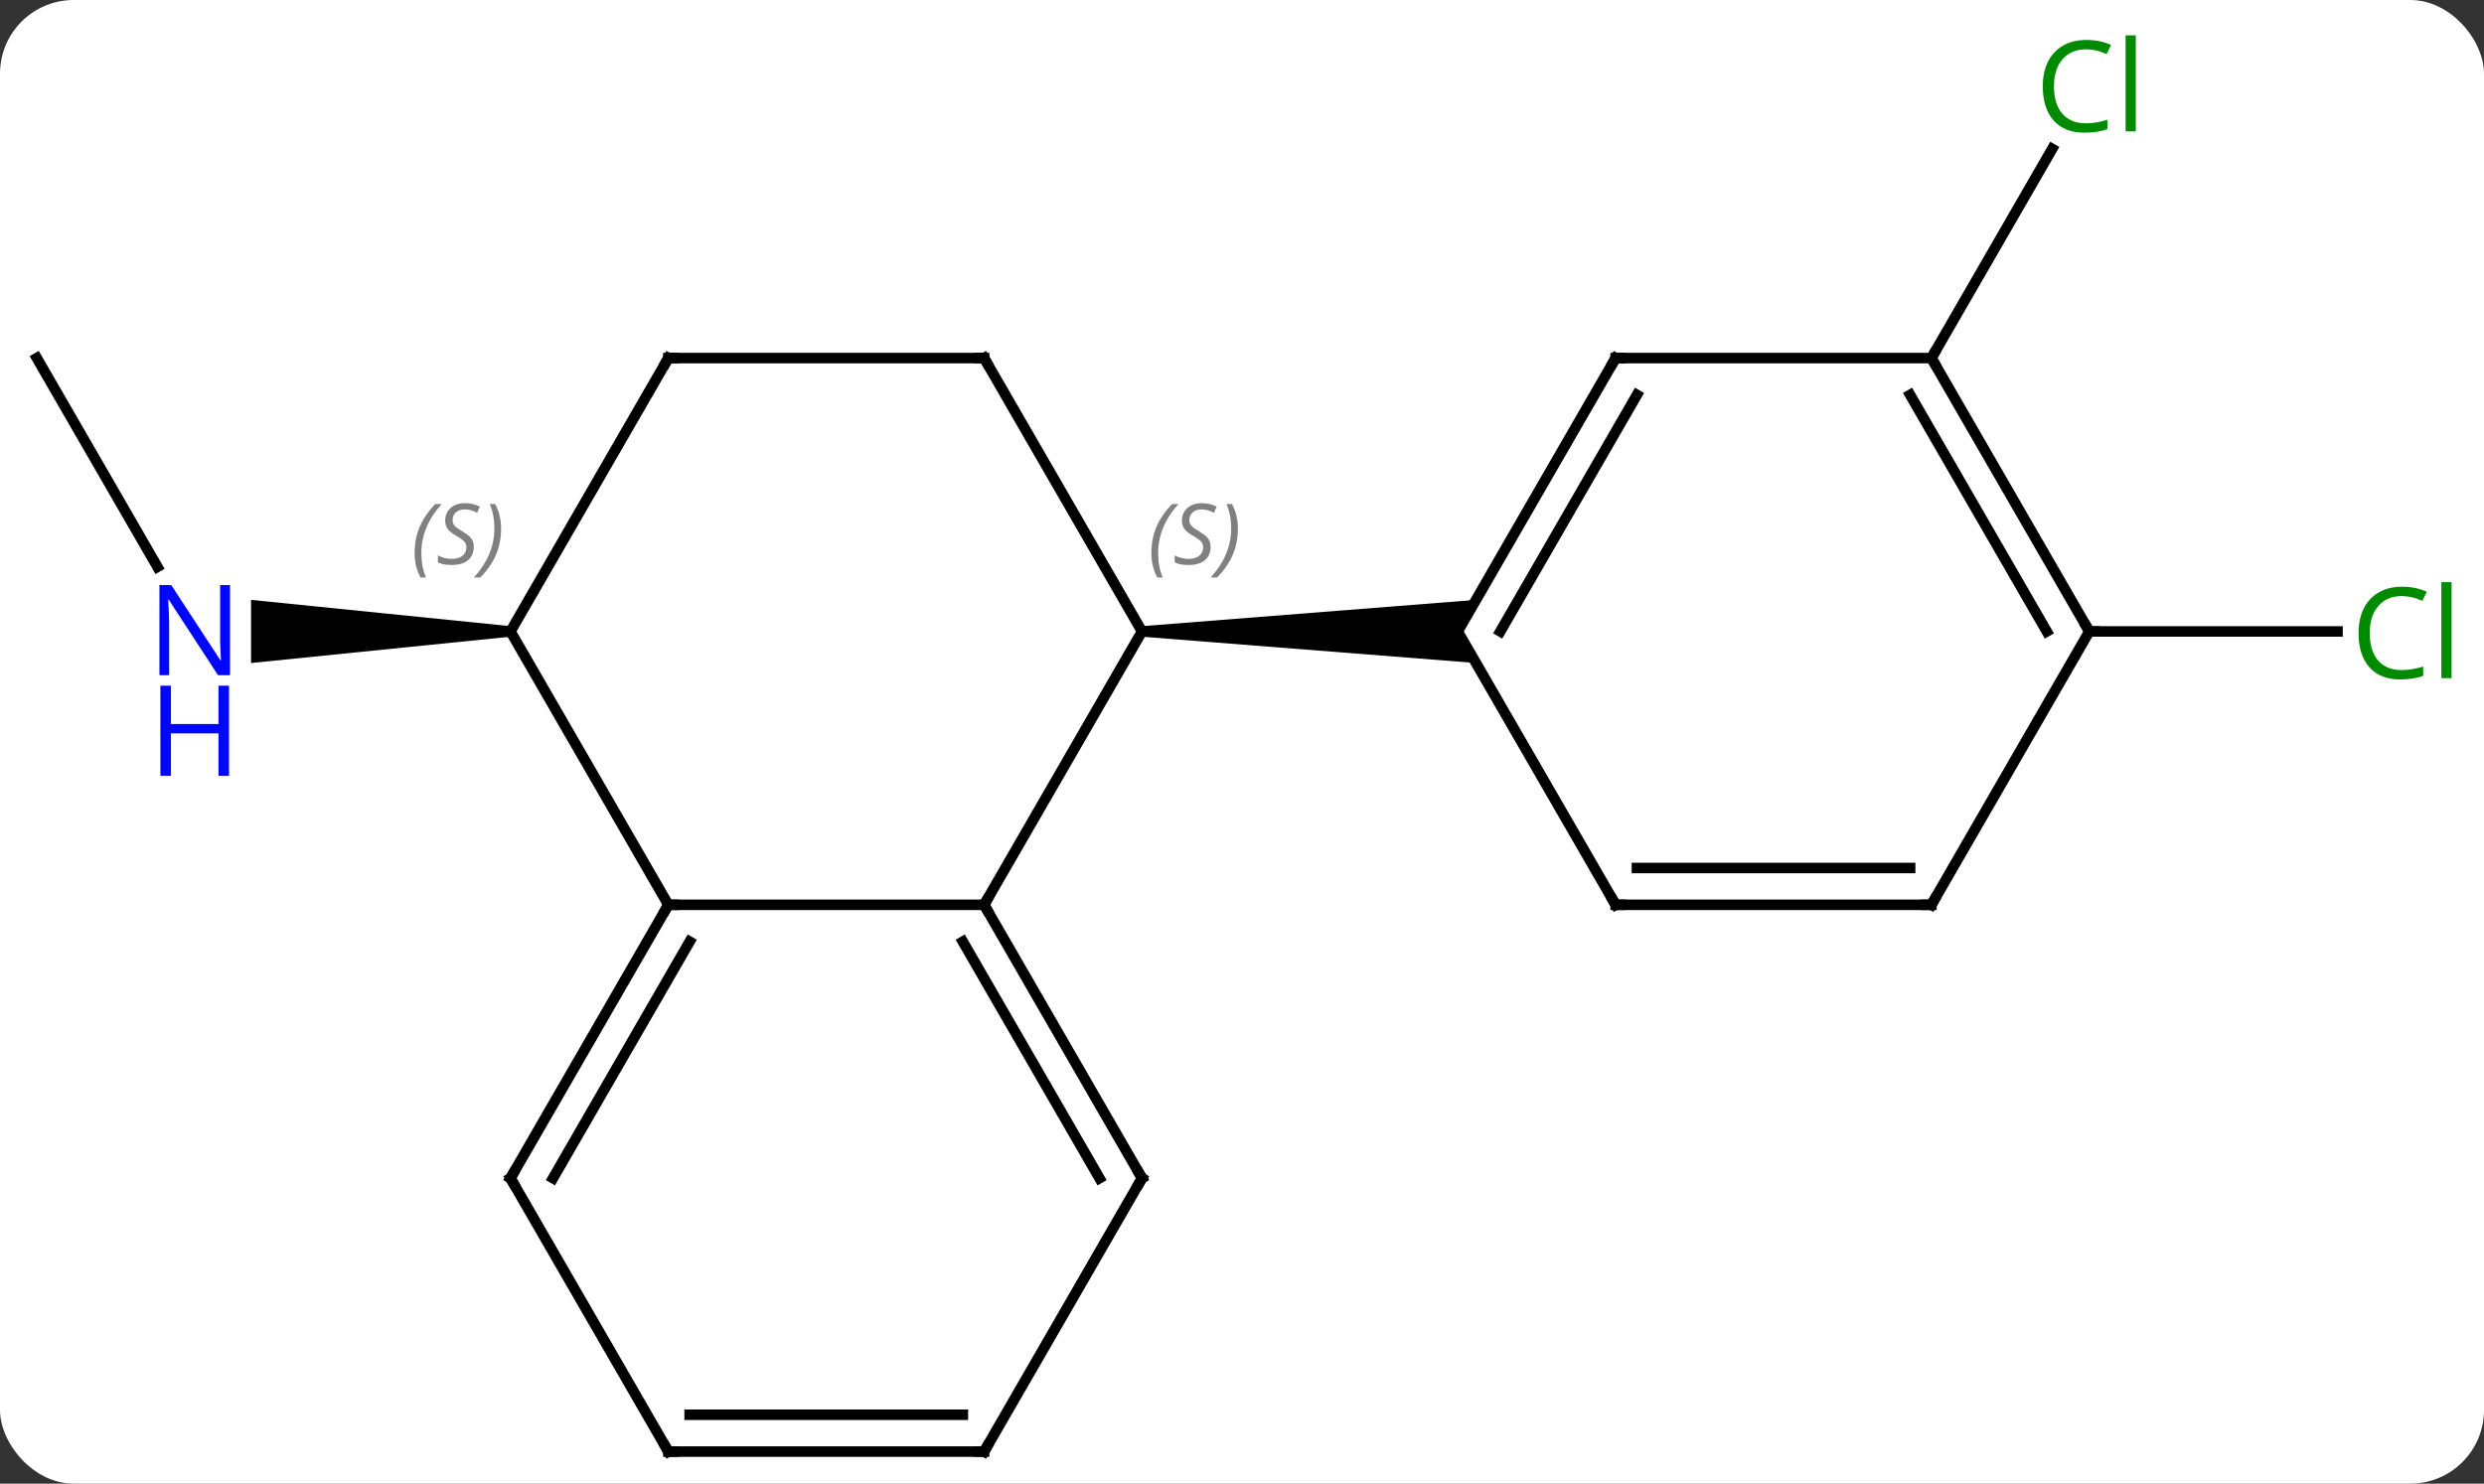<svg width="236" viewBox="0 0 236 141" style="fill-opacity:1; color-rendering:auto; color-interpolation:auto; text-rendering:auto; stroke:black; stroke-linecap:square; stroke-miterlimit:10; shape-rendering:auto; stroke-opacity:1; fill:black; stroke-dasharray:none; font-weight:normal; stroke-width:1; font-family:'Open Sans'; font-style:normal; stroke-linejoin:miter; font-size:12; stroke-dashoffset:0; image-rendering:auto;" height="141" class="cas-substance-image" xmlns:xlink="http://www.w3.org/1999/xlink" xmlns="http://www.w3.org/2000/svg"><rect x="0" y="0" width="236" height="141" fill="#333333" stroke="none"/><svg class="cas-substance-single-component"><rect y="0" x="0" width="236" stroke="none" ry="7" rx="7" height="141" fill="white" class="cas-substance-group"/><svg y="0" x="0" width="236" viewBox="0 0 236 141" style="fill:black;" height="141" class="cas-substance-single-component-image"><svg><g><g transform="translate(116,73)" style="text-rendering:geometricPrecision; color-rendering:optimizeQuality; color-interpolation:linearRGB; stroke-linecap:butt; image-rendering:optimizeQuality;"><line y2="-38.97" y1="-19.128" x2="-112.5" x1="-101.044" style="fill:none;"/><path style="stroke:none;" d="M-67.5 -13.49 L-67.5 -12.49 L-92.148 -9.99 L-92.148 -15.99 Z"/><line y2="-38.97" y1="-58.848" x2="67.5" x1="78.975" style="fill:none;"/><line y2="-12.99" y1="-12.99" x2="82.5" x1="106.082" style="fill:none;"/><line y2="-12.99" y1="12.99" x2="-7.5" x1="-22.5" style="fill:none;"/><line y2="12.99" y1="12.99" x2="-52.5" x1="-22.5" style="fill:none;"/><line y2="38.97" y1="12.99" x2="-7.5" x1="-22.5" style="fill:none;"/><line y2="38.97" y1="16.49" x2="-11.541" x1="-24.521" style="fill:none;"/><line y2="-38.97" y1="-12.99" x2="-22.5" x1="-7.5" style="fill:none;"/><path style="stroke:none;" d="M-7.5 -12.49 L-7.5 -13.49 L24.232 -15.99 L22.5 -12.99 L24.232 -9.99 Z"/><line y2="-12.99" y1="12.99" x2="-67.5" x1="-52.5" style="fill:none;"/><line y2="38.97" y1="12.99" x2="-67.5" x1="-52.5" style="fill:none;"/><line y2="38.97" y1="16.49" x2="-63.459" x1="-50.479" style="fill:none;"/><line y2="64.953" y1="38.97" x2="-22.5" x1="-7.5" style="fill:none;"/><line y2="-38.97" y1="-38.97" x2="-52.5" x1="-22.5" style="fill:none;"/><line y2="-38.97" y1="-12.99" x2="-52.5" x1="-67.5" style="fill:none;"/><line y2="64.953" y1="38.97" x2="-52.5" x1="-67.5" style="fill:none;"/><line y2="64.953" y1="64.953" x2="-52.5" x1="-22.5" style="fill:none;"/><line y2="61.453" y1="61.453" x2="-50.479" x1="-24.521" style="fill:none;"/><line y2="-38.97" y1="-12.99" x2="37.5" x1="22.5" style="fill:none;"/><line y2="-35.47" y1="-12.99" x2="39.521" x1="26.541" style="fill:none;"/><line y2="12.99" y1="-12.99" x2="37.5" x1="22.5" style="fill:none;"/><line y2="-38.97" y1="-38.97" x2="67.5" x1="37.5" style="fill:none;"/><line y2="12.99" y1="12.99" x2="67.5" x1="37.5" style="fill:none;"/><line y2="9.49" y1="9.49" x2="65.479" x1="39.521" style="fill:none;"/><line y2="-12.99" y1="-38.97" x2="82.5" x1="67.5" style="fill:none;"/><line y2="-12.99" y1="-35.47" x2="78.459" x1="65.479" style="fill:none;"/><line y2="-12.99" y1="12.99" x2="82.5" x1="67.5" style="fill:none;"/></g><g transform="translate(116,73)" style="fill:rgb(0,5,255); text-rendering:geometricPrecision; color-rendering:optimizeQuality; image-rendering:optimizeQuality; font-family:'Open Sans'; stroke:rgb(0,5,255); color-interpolation:linearRGB;"><path style="stroke:none;" d="M-94.148 -8.834 L-95.289 -8.834 L-99.977 -16.021 L-100.023 -16.021 Q-99.93 -14.756 -99.93 -13.709 L-99.93 -8.834 L-100.852 -8.834 L-100.852 -17.396 L-99.727 -17.396 L-95.055 -10.24 L-95.008 -10.24 Q-95.008 -10.396 -95.055 -11.256 Q-95.102 -12.115 -95.086 -12.49 L-95.086 -17.396 L-94.148 -17.396 L-94.148 -8.834 Z"/><path style="stroke:none;" d="M-94.242 0.729 L-95.242 0.729 L-95.242 -3.303 L-99.758 -3.303 L-99.758 0.729 L-100.758 0.729 L-100.758 -7.834 L-99.758 -7.834 L-99.758 -4.193 L-95.242 -4.193 L-95.242 -7.834 L-94.242 -7.834 L-94.242 0.729 Z"/><path style="fill:rgb(0,138,0); stroke:none;" d="M82.191 -68.312 Q80.785 -68.312 79.965 -67.375 Q79.144 -66.437 79.144 -64.797 Q79.144 -63.125 79.934 -62.203 Q80.723 -61.281 82.176 -61.281 Q83.082 -61.281 84.223 -61.609 L84.223 -60.734 Q83.332 -60.391 82.035 -60.391 Q80.144 -60.391 79.113 -61.547 Q78.082 -62.703 78.082 -64.812 Q78.082 -66.141 78.574 -67.133 Q79.066 -68.125 80.004 -68.664 Q80.941 -69.203 82.207 -69.203 Q83.551 -69.203 84.566 -68.719 L84.144 -67.859 Q83.16 -68.312 82.191 -68.312 ZM86.918 -60.516 L85.949 -60.516 L85.949 -69.641 L86.918 -69.641 L86.918 -60.516 Z"/><path style="fill:rgb(0,138,0); stroke:none;" d="M112.191 -16.349 Q110.785 -16.349 109.965 -15.412 Q109.144 -14.474 109.144 -12.834 Q109.144 -11.162 109.934 -10.24 Q110.723 -9.318 112.176 -9.318 Q113.082 -9.318 114.223 -9.646 L114.223 -8.771 Q113.332 -8.428 112.035 -8.428 Q110.144 -8.428 109.113 -9.584 Q108.082 -10.74 108.082 -12.849 Q108.082 -14.178 108.574 -15.17 Q109.066 -16.162 110.004 -16.701 Q110.941 -17.24 112.207 -17.24 Q113.551 -17.24 114.566 -16.756 L114.144 -15.896 Q113.16 -16.349 112.191 -16.349 ZM116.918 -8.553 L115.949 -8.553 L115.949 -17.677 L116.918 -17.677 L116.918 -8.553 Z"/></g><g transform="translate(116,73)" style="stroke-linecap:butt; text-rendering:geometricPrecision; color-rendering:optimizeQuality; image-rendering:optimizeQuality; font-family:'Open Sans'; color-interpolation:linearRGB; stroke-miterlimit:5;"><path style="fill:none;" d="M-22.25 13.423 L-22.5 12.99 L-22.25 12.557"/></g><g transform="translate(116,73)" style="stroke-linecap:butt; font-size:8.4px; fill:gray; text-rendering:geometricPrecision; image-rendering:optimizeQuality; color-rendering:optimizeQuality; font-family:'Open Sans'; font-style:italic; stroke:gray; color-interpolation:linearRGB; stroke-miterlimit:5;"><path style="stroke:none;" d="M-6.608 -20.447 Q-6.608 -21.775 -6.14 -22.9 Q-5.671 -24.025 -4.64 -25.103 L-4.03 -25.103 Q-4.999 -24.041 -5.483 -22.869 Q-5.968 -21.697 -5.968 -20.463 Q-5.968 -19.135 -5.53 -18.119 L-6.046 -18.119 Q-6.608 -19.15 -6.608 -20.447 ZM-0.986 -21.041 Q-0.986 -20.213 -1.533 -19.76 Q-2.08 -19.306 -3.08 -19.306 Q-3.486 -19.306 -3.798 -19.361 Q-4.111 -19.416 -4.392 -19.556 L-4.392 -20.213 Q-3.767 -19.885 -3.064 -19.885 Q-2.439 -19.885 -2.064 -20.181 Q-1.689 -20.478 -1.689 -20.994 Q-1.689 -21.306 -1.892 -21.533 Q-2.095 -21.76 -2.658 -22.088 Q-3.252 -22.416 -3.478 -22.744 Q-3.705 -23.072 -3.705 -23.525 Q-3.705 -24.26 -3.189 -24.721 Q-2.673 -25.181 -1.83 -25.181 Q-1.455 -25.181 -1.119 -25.103 Q-0.783 -25.025 -0.408 -24.853 L-0.673 -24.26 Q-0.923 -24.416 -1.244 -24.502 Q-1.564 -24.588 -1.83 -24.588 Q-2.361 -24.588 -2.681 -24.314 Q-3.002 -24.041 -3.002 -23.572 Q-3.002 -23.369 -2.931 -23.221 Q-2.861 -23.072 -2.72 -22.939 Q-2.58 -22.806 -2.158 -22.556 Q-1.595 -22.213 -1.392 -22.017 Q-1.189 -21.822 -1.087 -21.588 Q-0.986 -21.353 -0.986 -21.041 ZM1.609 -22.76 Q1.609 -21.431 1.132 -20.299 Q0.655 -19.166 -0.36 -18.119 L-0.97 -18.119 Q0.968 -20.275 0.968 -22.76 Q0.968 -24.088 0.53 -25.103 L1.046 -25.103 Q1.609 -24.041 1.609 -22.76 Z"/><path style="fill:none; stroke:black;" d="M-52.75 13.423 L-52.5 12.99 L-52 12.99"/><path style="fill:none; stroke:black;" d="M-7.75 38.537 L-7.5 38.97 L-7.75 39.403"/><path style="fill:none; stroke:black;" d="M-22.25 -38.537 L-22.5 -38.97 L-23 -38.97"/><path style="stroke:none;" d="M-76.608 -20.447 Q-76.608 -21.775 -76.139 -22.9 Q-75.671 -24.025 -74.639 -25.104 L-74.03 -25.104 Q-74.999 -24.041 -75.483 -22.869 Q-75.968 -21.697 -75.968 -20.463 Q-75.968 -19.135 -75.53 -18.119 L-76.046 -18.119 Q-76.608 -19.15 -76.608 -20.447 ZM-70.986 -21.041 Q-70.986 -20.213 -71.533 -19.76 Q-72.079 -19.307 -73.079 -19.307 Q-73.486 -19.307 -73.798 -19.361 Q-74.111 -19.416 -74.392 -19.557 L-74.392 -20.213 Q-73.767 -19.885 -73.064 -19.885 Q-72.439 -19.885 -72.064 -20.182 Q-71.689 -20.479 -71.689 -20.994 Q-71.689 -21.307 -71.892 -21.533 Q-72.095 -21.76 -72.658 -22.088 Q-73.251 -22.416 -73.478 -22.744 Q-73.704 -23.072 -73.704 -23.525 Q-73.704 -24.26 -73.189 -24.721 Q-72.673 -25.182 -71.829 -25.182 Q-71.454 -25.182 -71.119 -25.104 Q-70.783 -25.025 -70.408 -24.854 L-70.673 -24.26 Q-70.923 -24.416 -71.244 -24.502 Q-71.564 -24.588 -71.829 -24.588 Q-72.361 -24.588 -72.681 -24.314 Q-73.001 -24.041 -73.001 -23.572 Q-73.001 -23.369 -72.931 -23.221 Q-72.861 -23.072 -72.72 -22.939 Q-72.579 -22.807 -72.158 -22.557 Q-71.595 -22.213 -71.392 -22.018 Q-71.189 -21.822 -71.087 -21.588 Q-70.986 -21.354 -70.986 -21.041 ZM-68.391 -22.76 Q-68.391 -21.432 -68.868 -20.299 Q-69.344 -19.166 -70.36 -18.119 L-70.969 -18.119 Q-69.032 -20.275 -69.032 -22.76 Q-69.032 -24.088 -69.469 -25.104 L-68.954 -25.104 Q-68.391 -24.041 -68.391 -22.76 Z"/><path style="fill:none; stroke:black;" d="M-67.25 38.537 L-67.5 38.97 L-67.25 39.403"/><path style="fill:none; stroke:black;" d="M-22.25 64.52 L-22.5 64.953 L-23 64.953"/><path style="fill:none; stroke:black;" d="M-52 -38.97 L-52.5 -38.97 L-52.75 -38.537"/><path style="fill:none; stroke:black;" d="M-52.75 64.52 L-52.5 64.953 L-52 64.953"/><path style="fill:none; stroke:black;" d="M37.25 -38.537 L37.5 -38.97 L38 -38.97"/><path style="fill:none; stroke:black;" d="M37.25 12.557 L37.5 12.99 L38 12.99"/><path style="fill:none; stroke:black;" d="M67.75 -38.537 L67.5 -38.97 L67.75 -39.403"/><path style="fill:none; stroke:black;" d="M67 12.99 L67.5 12.99 L67.75 12.557"/><path style="fill:none; stroke:black;" d="M82.25 -13.423 L82.5 -12.99 L83 -12.99"/></g></g></svg></svg></svg></svg>